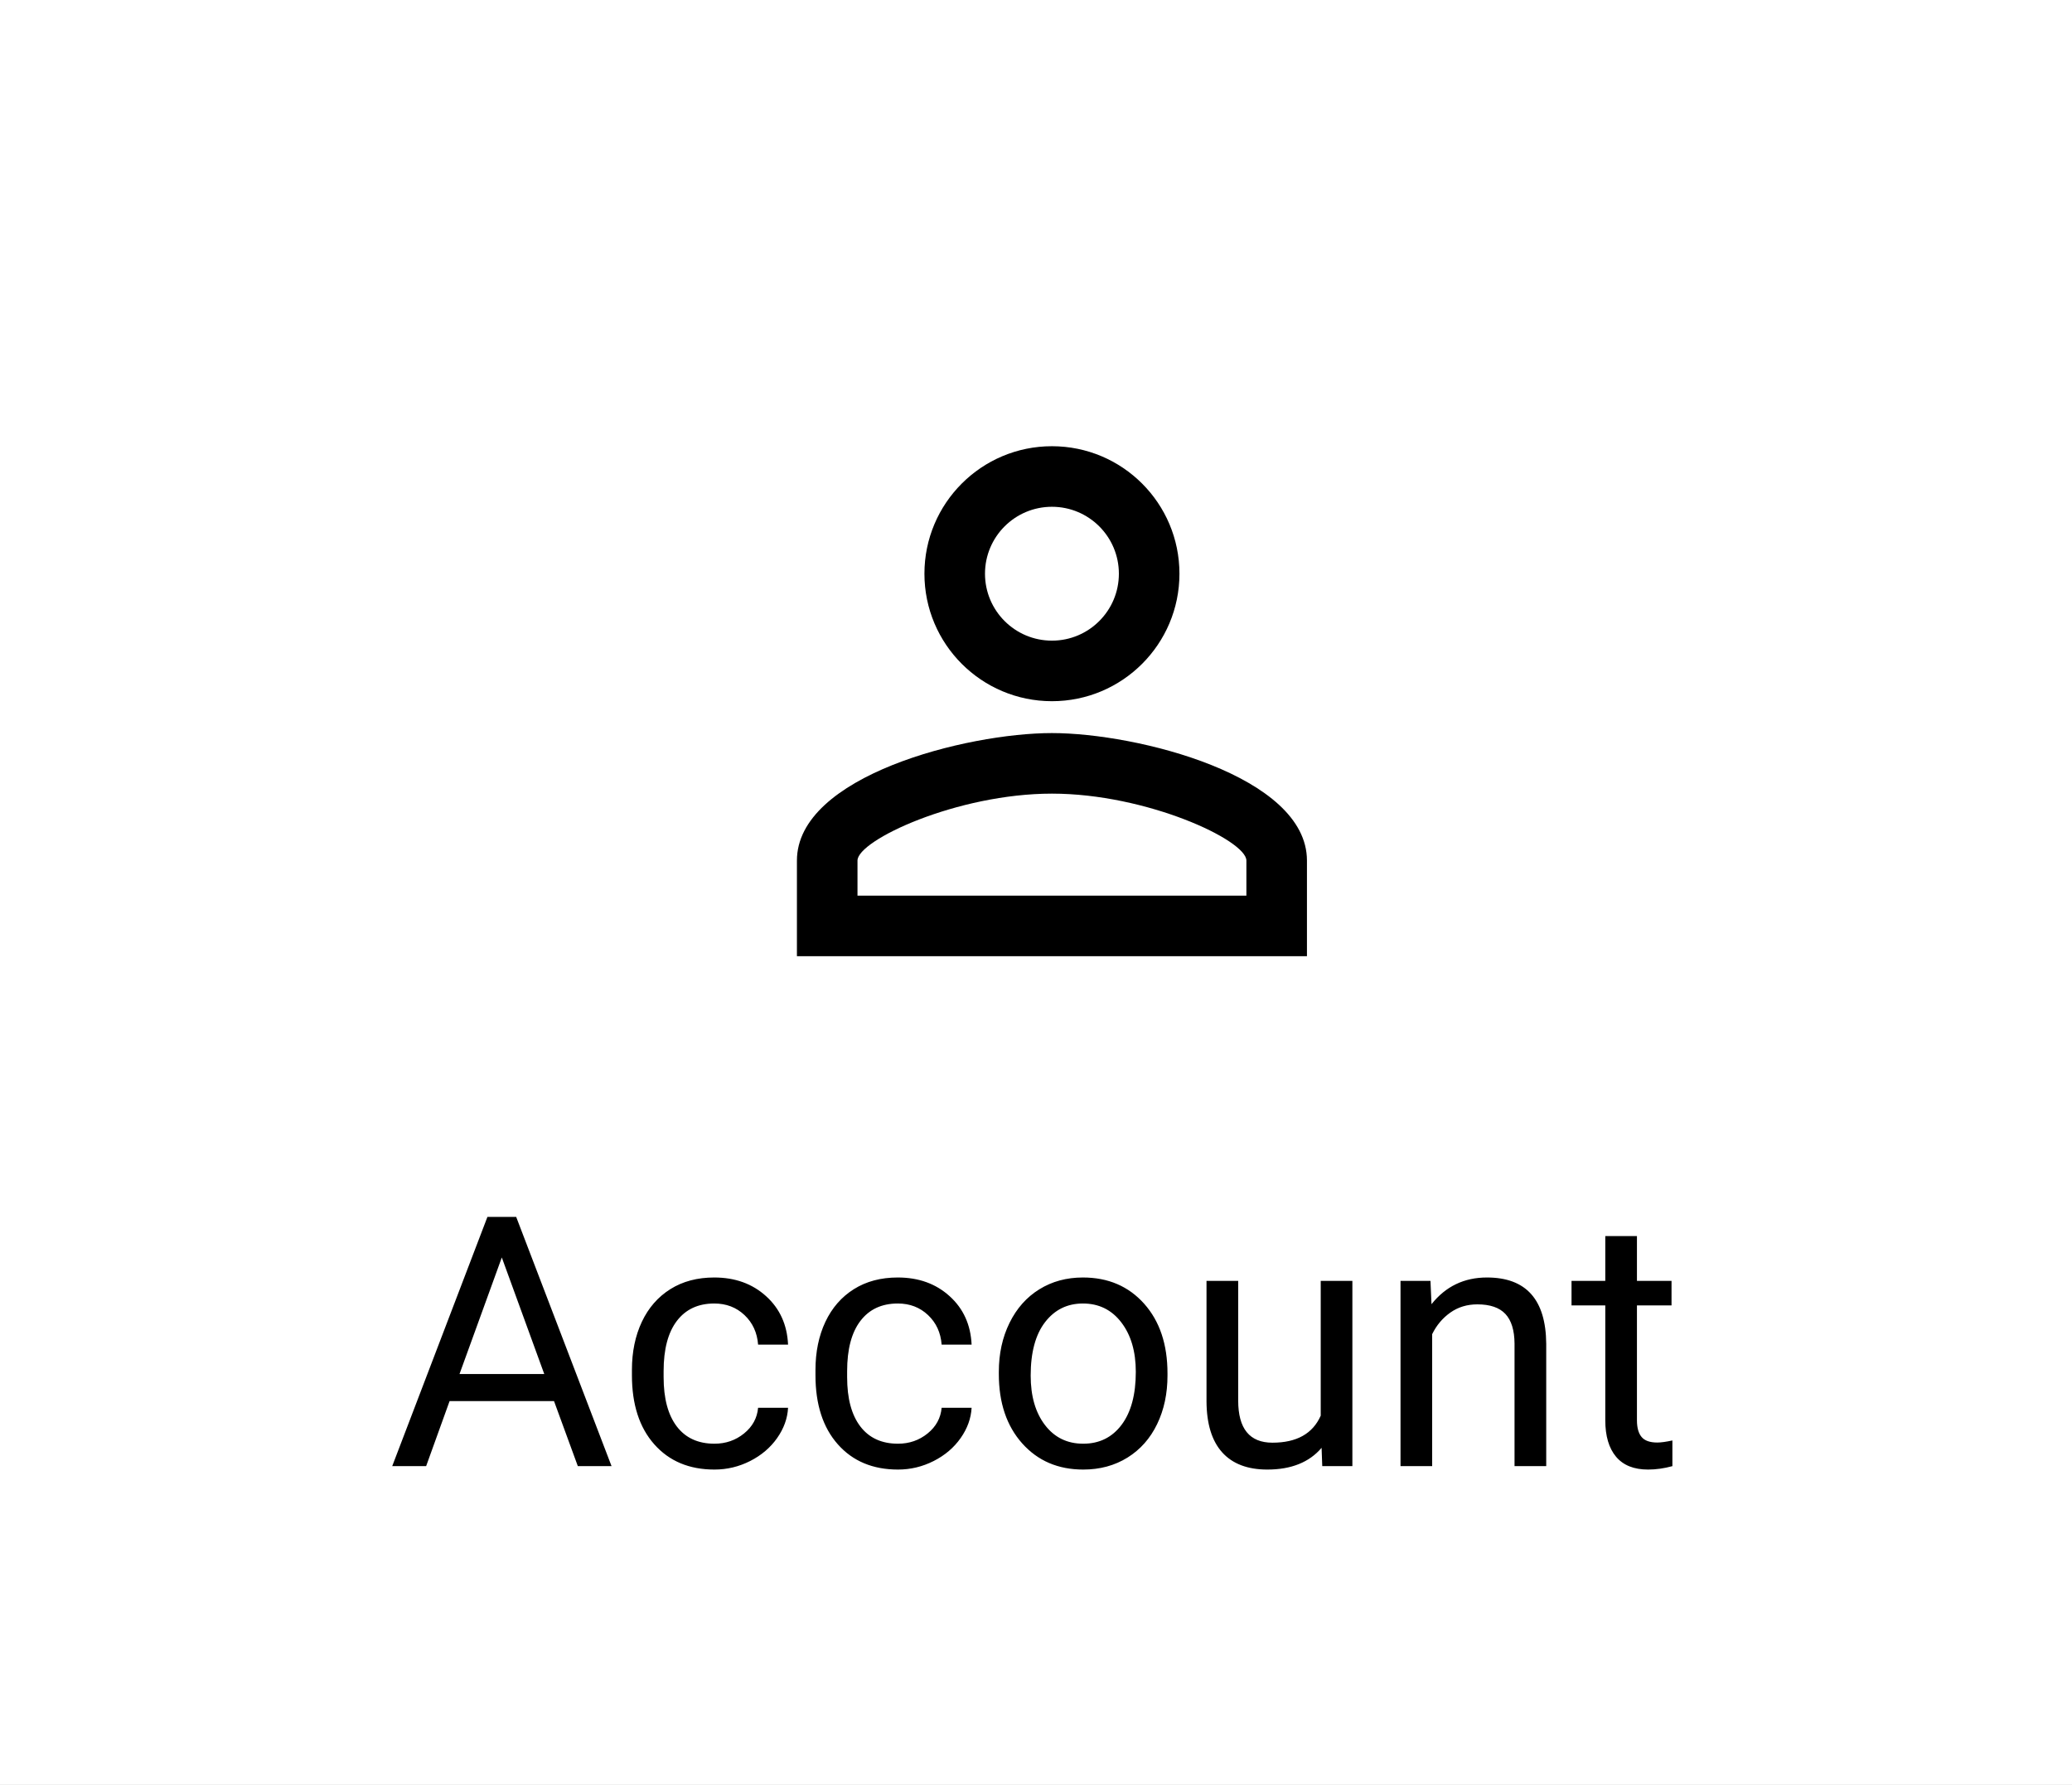 <?xml version="1.0" encoding="UTF-8" standalone="no"?><!-- Generator: Gravit.io --><svg xmlns="http://www.w3.org/2000/svg" xmlns:xlink="http://www.w3.org/1999/xlink" style="isolation:isolate" viewBox="0 0 65 56" width="65pt" height="56pt"><rect x="0" y="0" width="65" height="56" fill="#808080" stroke="none"/><defs><clipPath id="_clipPath_6t6kY85EdRq3cHqpaAgC79jZ5j2k9jsu"><rect width="65" height="56"/></clipPath></defs><g clip-path="url(#_clipPath_6t6kY85EdRq3cHqpaAgC79jZ5j2k9jsu)"><clipPath id="_clipPath_Io70FsVtKQGDn6Byjup66sURZKhCcDXl"><rect x="0" y="0" width="65" height="56" transform="matrix(1,0,0,1,0,0)" fill="rgb(255,255,255)"/></clipPath><g clip-path="url(#_clipPath_Io70FsVtKQGDn6Byjup66sURZKhCcDXl)"><g><rect x="0" y="0" width="65" height="56" transform="matrix(1,0,0,1,0,0)" fill="rgb(255,255,255)"/><path d=" M 18.127 46 L 17.38 43.959 L 14.104 43.959 L 13.368 46 L 12.304 46 L 15.291 38.18 L 16.193 38.18 L 19.185 46 L 18.127 46 L 18.127 46 Z  M 15.742 39.453 L 14.415 43.11 L 17.074 43.11 L 15.742 39.453 L 15.742 39.453 Z  M 22.413 45.296 L 22.413 45.296 L 22.413 45.296 Q 22.945 45.296 23.342 44.974 L 23.342 44.974 L 23.342 44.974 Q 23.739 44.652 23.782 44.168 L 23.782 44.168 L 24.722 44.168 L 24.722 44.168 Q 24.696 44.668 24.379 45.119 L 24.379 45.119 L 24.379 45.119 Q 24.062 45.57 23.533 45.839 L 23.533 45.839 L 23.533 45.839 Q 23.004 46.107 22.413 46.107 L 22.413 46.107 L 22.413 46.107 Q 21.226 46.107 20.525 45.315 L 20.525 45.315 L 20.525 45.315 Q 19.824 44.523 19.824 43.148 L 19.824 43.148 L 19.824 42.981 L 19.824 42.981 Q 19.824 42.133 20.135 41.472 L 20.135 41.472 L 20.135 41.472 Q 20.447 40.812 21.03 40.446 L 21.03 40.446 L 21.03 40.446 Q 21.612 40.081 22.407 40.081 L 22.407 40.081 L 22.407 40.081 Q 23.385 40.081 24.032 40.667 L 24.032 40.667 L 24.032 40.667 Q 24.679 41.252 24.722 42.187 L 24.722 42.187 L 23.782 42.187 L 23.782 42.187 Q 23.739 41.623 23.355 41.26 L 23.355 41.26 L 23.355 41.26 Q 22.971 40.897 22.407 40.897 L 22.407 40.897 L 22.407 40.897 Q 21.65 40.897 21.234 41.443 L 21.234 41.443 L 21.234 41.443 Q 20.818 41.988 20.818 43.019 L 20.818 43.019 L 20.818 43.207 L 20.818 43.207 Q 20.818 44.211 21.231 44.754 L 21.231 44.754 L 21.231 44.754 Q 21.645 45.296 22.413 45.296 Z  M 28.171 45.296 L 28.171 45.296 L 28.171 45.296 Q 28.702 45.296 29.1 44.974 L 29.1 44.974 L 29.1 44.974 Q 29.497 44.652 29.54 44.168 L 29.54 44.168 L 30.48 44.168 L 30.48 44.168 Q 30.453 44.668 30.136 45.119 L 30.136 45.119 L 30.136 45.119 Q 29.82 45.57 29.29 45.839 L 29.29 45.839 L 29.29 45.839 Q 28.761 46.107 28.171 46.107 L 28.171 46.107 L 28.171 46.107 Q 26.984 46.107 26.283 45.315 L 26.283 45.315 L 26.283 45.315 Q 25.582 44.523 25.582 43.148 L 25.582 43.148 L 25.582 42.981 L 25.582 42.981 Q 25.582 42.133 25.893 41.472 L 25.893 41.472 L 25.893 41.472 Q 26.205 40.812 26.788 40.446 L 26.788 40.446 L 26.788 40.446 Q 27.37 40.081 28.165 40.081 L 28.165 40.081 L 28.165 40.081 Q 29.143 40.081 29.79 40.667 L 29.79 40.667 L 29.79 40.667 Q 30.437 41.252 30.48 42.187 L 30.48 42.187 L 29.54 42.187 L 29.54 42.187 Q 29.497 41.623 29.113 41.26 L 29.113 41.26 L 29.113 41.26 Q 28.729 40.897 28.165 40.897 L 28.165 40.897 L 28.165 40.897 Q 27.408 40.897 26.992 41.443 L 26.992 41.443 L 26.992 41.443 Q 26.575 41.988 26.575 43.019 L 26.575 43.019 L 26.575 43.207 L 26.575 43.207 Q 26.575 44.211 26.989 44.754 L 26.989 44.754 L 26.989 44.754 Q 27.403 45.296 28.171 45.296 Z  M 31.334 43.11 L 31.334 43.041 L 31.334 43.041 Q 31.334 42.187 31.67 41.504 L 31.67 41.504 L 31.67 41.504 Q 32.006 40.822 32.604 40.452 L 32.604 40.452 L 32.604 40.452 Q 33.203 40.081 33.971 40.081 L 33.971 40.081 L 33.971 40.081 Q 35.158 40.081 35.892 40.903 L 35.892 40.903 L 35.892 40.903 Q 36.625 41.725 36.625 43.089 L 36.625 43.089 L 36.625 43.159 L 36.625 43.159 Q 36.625 44.007 36.3 44.681 L 36.3 44.681 L 36.3 44.681 Q 35.975 45.355 35.371 45.731 L 35.371 45.731 L 35.371 45.731 Q 34.766 46.107 33.982 46.107 L 33.982 46.107 L 33.982 46.107 Q 32.8 46.107 32.067 45.286 L 32.067 45.286 L 32.067 45.286 Q 31.334 44.464 31.334 43.11 L 31.334 43.11 L 31.334 43.11 Z  M 32.333 43.159 L 32.333 43.159 L 32.333 43.159 Q 32.333 44.125 32.782 44.711 L 32.782 44.711 L 32.782 44.711 Q 33.23 45.296 33.982 45.296 L 33.982 45.296 L 33.982 45.296 Q 34.739 45.296 35.185 44.703 L 35.185 44.703 L 35.185 44.703 Q 35.631 44.109 35.631 43.041 L 35.631 43.041 L 35.631 43.041 Q 35.631 42.084 35.177 41.491 L 35.177 41.491 L 35.177 41.491 Q 34.723 40.897 33.971 40.897 L 33.971 40.897 L 33.971 40.897 Q 33.236 40.897 32.784 41.483 L 32.784 41.483 L 32.784 41.483 Q 32.333 42.068 32.333 43.159 Z  M 41.48 46 L 41.459 45.425 L 41.459 45.425 Q 40.879 46.107 39.756 46.107 L 39.756 46.107 L 39.756 46.107 Q 38.827 46.107 38.341 45.568 L 38.341 45.568 L 38.341 45.568 Q 37.855 45.028 37.849 43.97 L 37.849 43.97 L 37.849 40.188 L 38.843 40.188 L 38.843 43.943 L 38.843 43.943 Q 38.843 45.264 39.917 45.264 L 39.917 45.264 L 39.917 45.264 Q 41.056 45.264 41.432 44.416 L 41.432 44.416 L 41.432 40.188 L 42.425 40.188 L 42.425 46 L 41.48 46 L 41.48 46 Z  M 43.935 40.188 L 44.875 40.188 L 44.907 40.919 L 44.907 40.919 Q 45.573 40.081 46.647 40.081 L 46.647 40.081 L 46.647 40.081 Q 48.489 40.081 48.506 42.16 L 48.506 42.16 L 48.506 46 L 47.512 46 L 47.512 42.154 L 47.512 42.154 Q 47.507 41.526 47.225 41.225 L 47.225 41.225 L 47.225 41.225 Q 46.943 40.924 46.346 40.924 L 46.346 40.924 L 46.346 40.924 Q 45.863 40.924 45.498 41.182 L 45.498 41.182 L 45.498 41.182 Q 45.133 41.44 44.928 41.859 L 44.928 41.859 L 44.928 46 L 43.935 46 L 43.935 40.188 L 43.935 40.188 Z  M 50.359 38.781 L 51.352 38.781 L 51.352 40.188 L 52.437 40.188 L 52.437 40.957 L 51.352 40.957 L 51.352 44.561 L 51.352 44.561 Q 51.352 44.91 51.497 45.084 L 51.497 45.084 L 51.497 45.084 Q 51.642 45.259 51.991 45.259 L 51.991 45.259 L 51.991 45.259 Q 52.163 45.259 52.464 45.194 L 52.464 45.194 L 52.464 46 L 52.464 46 Q 52.072 46.107 51.701 46.107 L 51.701 46.107 L 51.701 46.107 Q 51.035 46.107 50.697 45.705 L 50.697 45.705 L 50.697 45.705 Q 50.359 45.302 50.359 44.561 L 50.359 44.561 L 50.359 40.957 L 49.3 40.957 L 49.3 40.188 L 50.359 40.188 L 50.359 38.781 L 50.359 38.781 Z " fill-rule="evenodd" fill="rgb(0,0,0)"/><g><path d=" M 21 10 L 45 10 L 45 34 L 21 34 L 21 10 Z " fill="none"/><path d=" M 33 15.9 C 34.16 15.9 35.1 16.84 35.1 18 C 35.1 19.16 34.16 20.1 33 20.1 C 31.84 20.1 30.9 19.16 30.9 18 C 30.9 16.84 31.84 15.9 33 15.9 M 33 24.9 C 35.97 24.9 39.1 26.36 39.1 27 L 39.1 28.1 L 26.9 28.1 L 26.9 27 C 26.9 26.36 30.03 24.9 33 24.9 Z  M 33 14 C 30.791 14 29 15.791 29 18 C 29 20.209 30.791 22 33 22 C 35.209 22 37 20.209 37 18 C 37 15.791 35.209 14 33 14 Z  M 33 23 C 30.33 23 25 24.34 25 27 L 25 30 L 41 30 L 41 27 C 41 24.34 35.67 23 33 23 Z " fill="rgb(0,0,0)"/></g></g></g></g></svg>